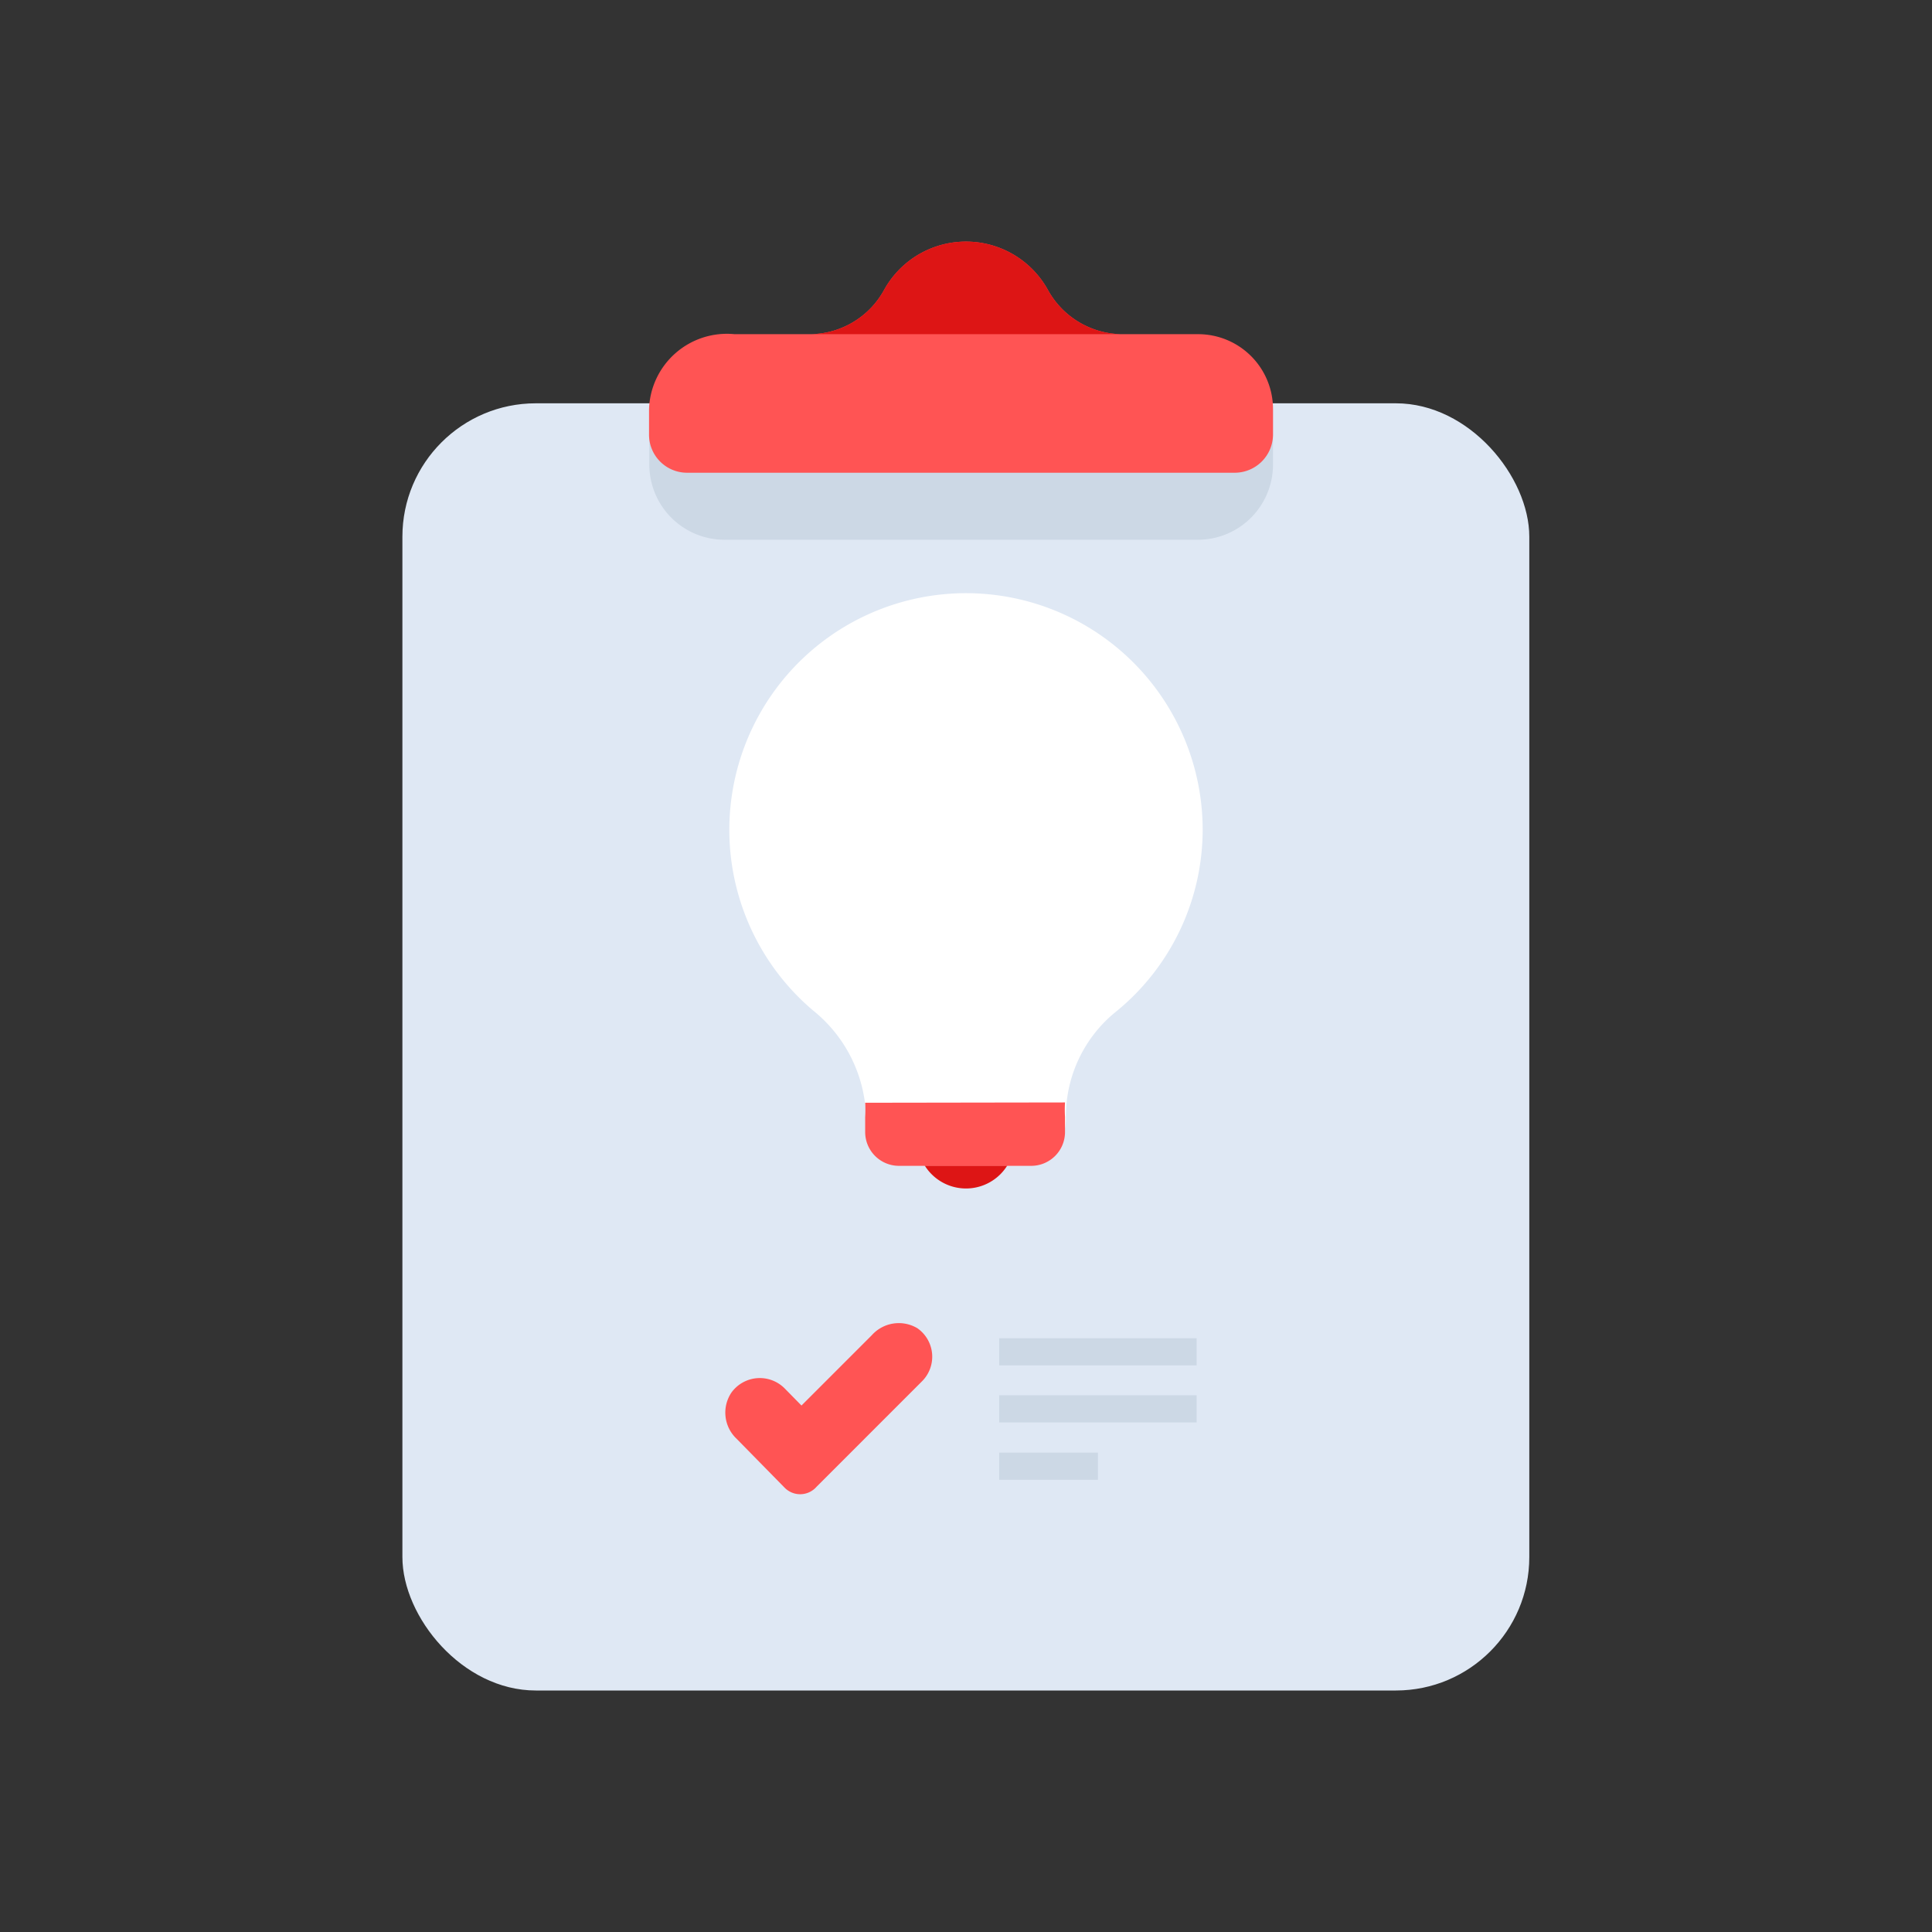 <svg id="Layer_1" data-name="Layer 1" xmlns="http://www.w3.org/2000/svg" viewBox="0 0 64 64"><rect x="0" y="0" width="64" height="64" fill="#333333" stroke="none"/><defs><style>.cls-1{fill:#dfe8f4;}.cls-2{fill:#ccd8e5;}.cls-3{fill:#ff5454;}.cls-4{fill:#dd1515;}.cls-5{fill:#fff;}</style></defs><title>startup, start up, business, chart, checklist, clipboard</title><rect class="cls-1" x="13.33" y="13.36" width="37.33" height="42.64" rx="4.42"/><path class="cls-2" d="M21.5,13.56H42.17a0,0,0,0,1,0,0v1.83a2.49,2.49,0,0,1-2.49,2.49H24a2.49,2.49,0,0,1-2.49-2.49V13.56a0,0,0,0,1,0,0Z"/><path class="cls-3" d="M39.68,11.07H37.13A2.83,2.83,0,0,1,34.7,9.58a3.1,3.1,0,0,0-5.4,0,2.82,2.82,0,0,1-2.43,1.49H24.33a2.58,2.58,0,0,0-2.83,2.49v.84a1.26,1.26,0,0,0,1.26,1.26H40.91a1.27,1.27,0,0,0,1.26-1.26v-.84A2.48,2.48,0,0,0,39.68,11.07Z"/><path class="cls-4" d="M34.7,9.58a3.1,3.1,0,0,0-5.4,0,2.82,2.82,0,0,1-2.43,1.49H37.13A2.83,2.83,0,0,1,34.7,9.58Z"/><path class="cls-3" d="M26,49.29,24.4,47.66a1.19,1.19,0,0,1-.17-1.53A1.16,1.16,0,0,1,26,46l.55.56,2.33-2.33A1.2,1.2,0,0,1,30.39,44a1.15,1.15,0,0,1,.15,1.76l-3.49,3.49A.72.72,0,0,1,26,49.29Z"/><rect class="cls-2" x="33.1" y="44.33" width="6.54" height="0.9"/><rect class="cls-2" x="33.1" y="46.22" width="6.54" height="0.9"/><rect class="cls-2" x="33.1" y="48.12" width="3.27" height="0.9"/><path class="cls-4" d="M33.61,37.76A1.61,1.61,0,1,1,32,36.15,1.61,1.61,0,0,1,33.61,37.76Z"/><path class="cls-5" d="M39.84,27.47a7.84,7.84,0,1,0-12.91,6A4.69,4.69,0,0,1,28.69,37v.06a1.54,1.54,0,0,0,1.54,1.55h3.54a1.54,1.54,0,0,0,1.54-1.55h0a4.46,4.46,0,0,1,1.6-3.5A7.78,7.78,0,0,0,39.84,27.47Z"/><path class="cls-3" d="M28.66,36.53a3.87,3.87,0,0,1,0,.48v.49a1.12,1.12,0,0,0,1.12,1.12h4.38a1.12,1.12,0,0,0,1.12-1.12V37a3.87,3.87,0,0,1,0-.48Z"/></svg>